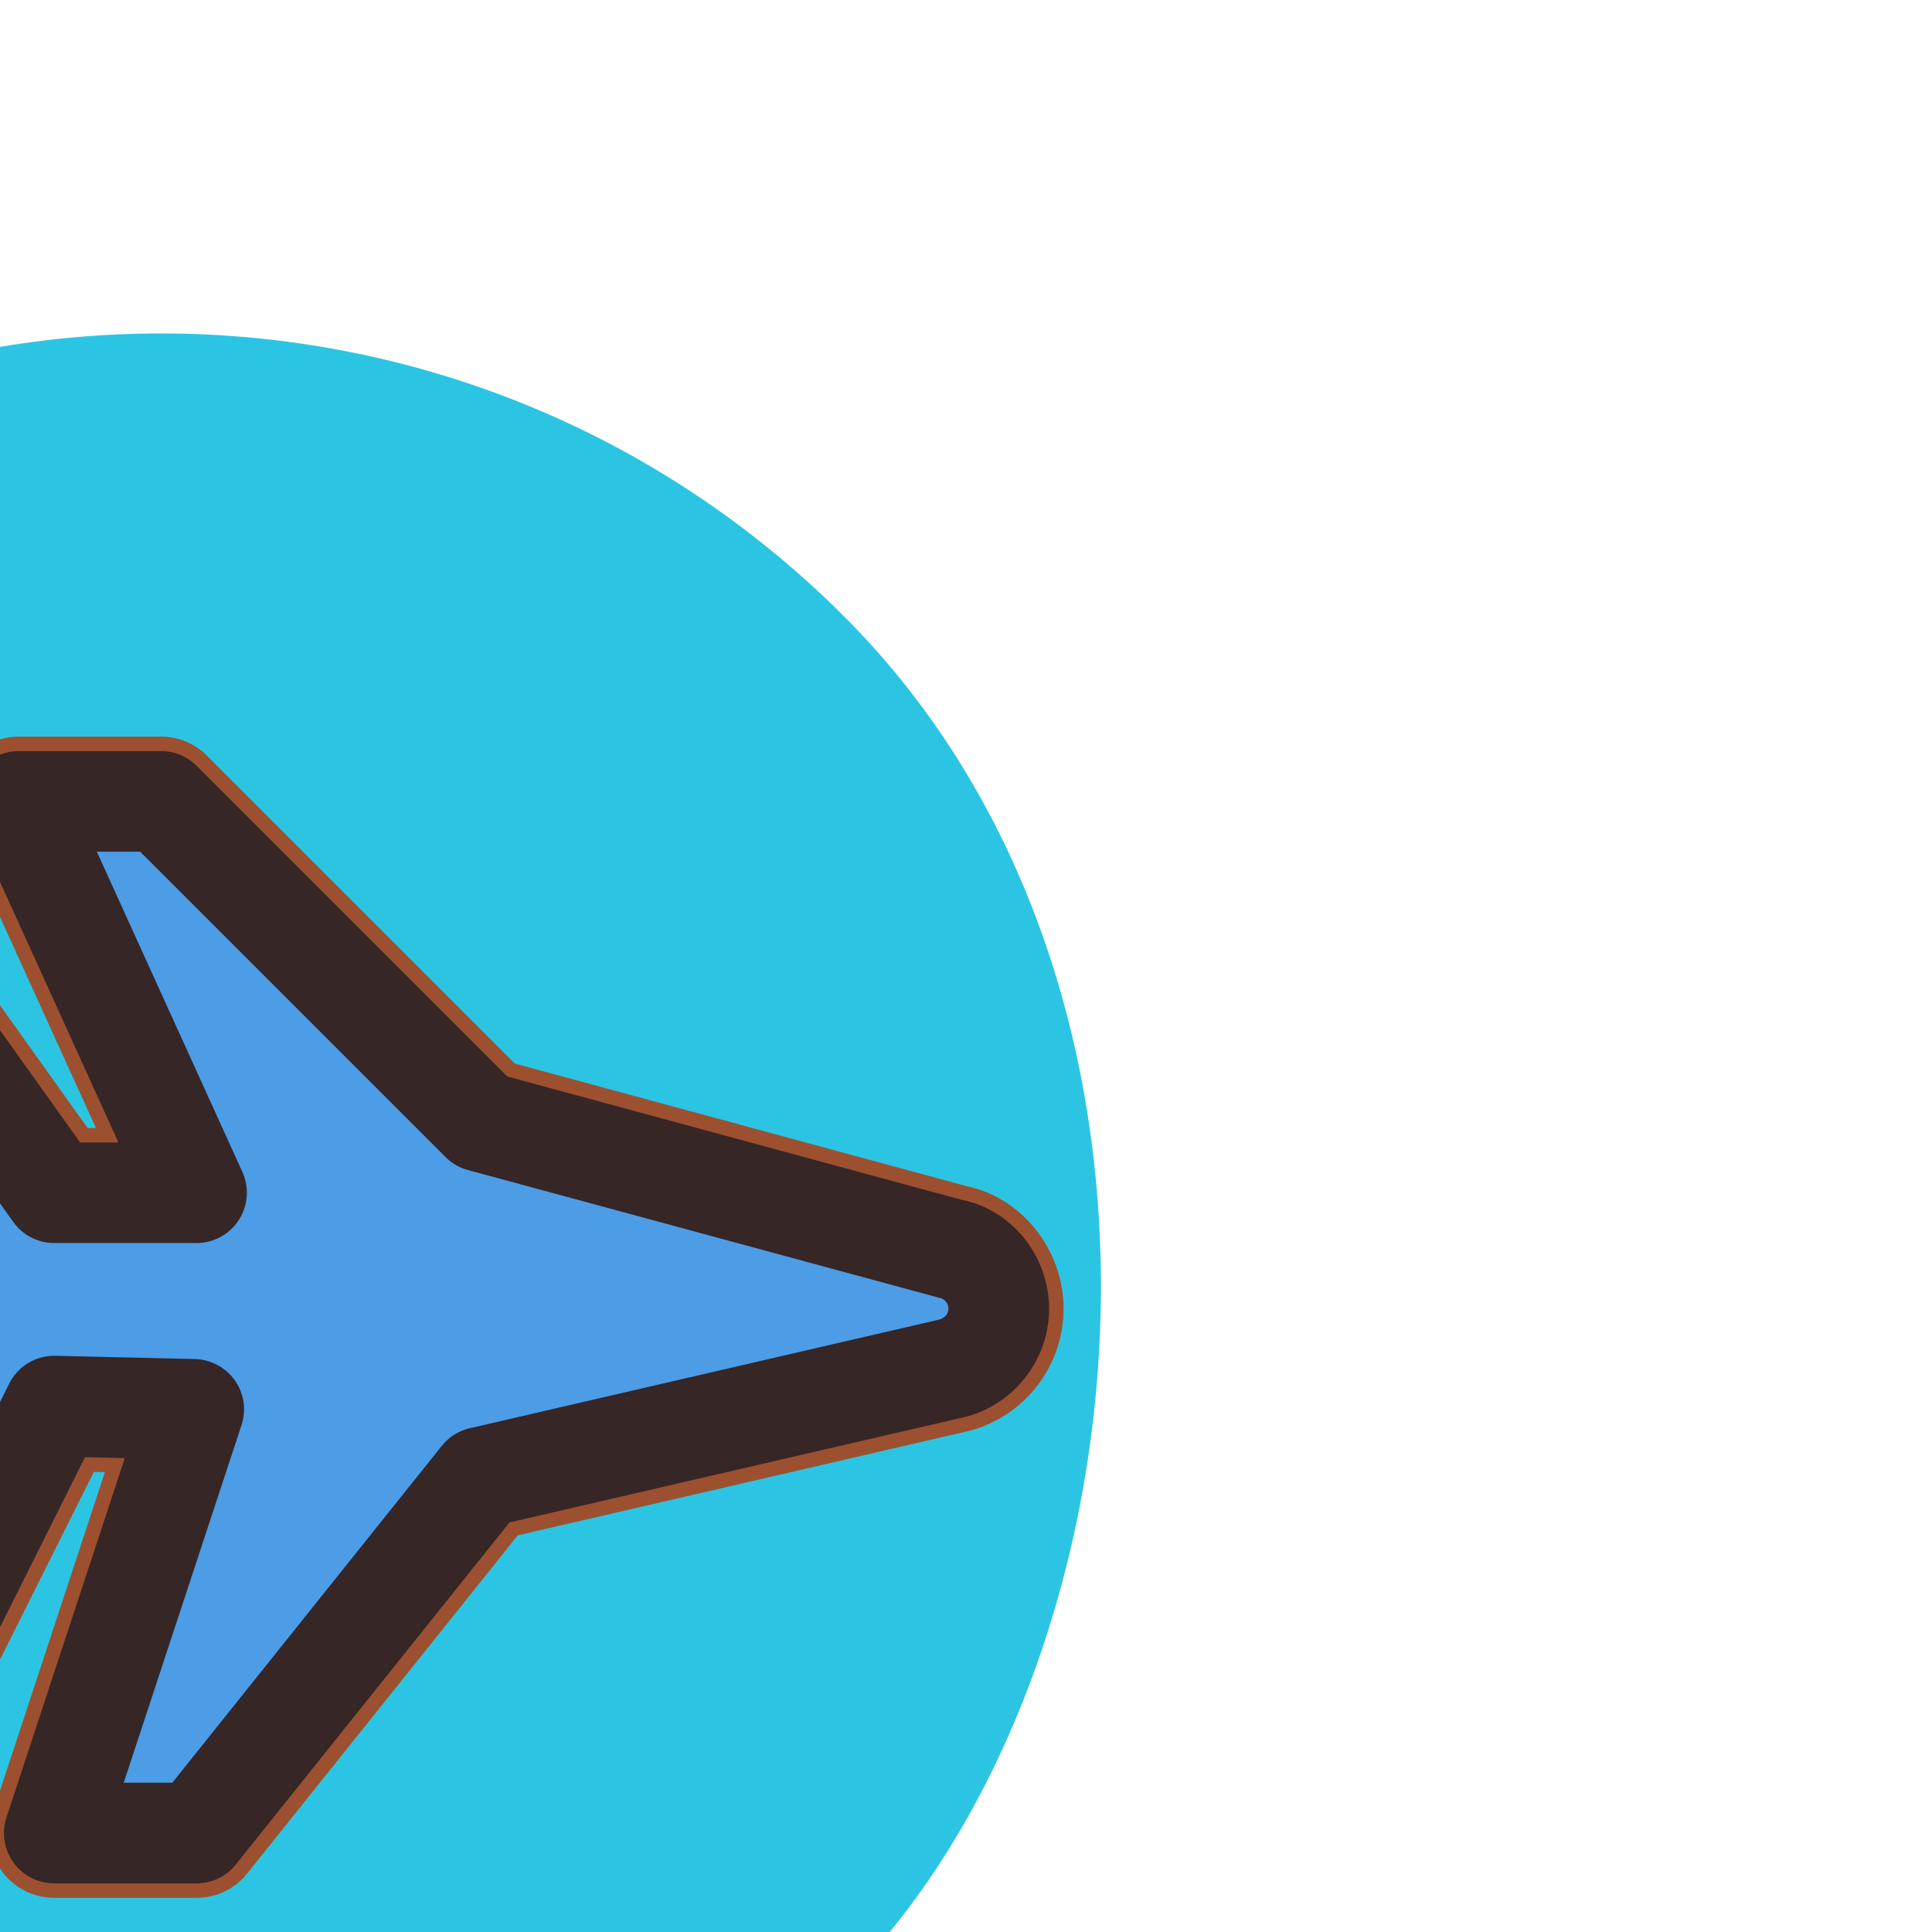 <!DOCTYPE svg PUBLIC "-//W3C//DTD SVG 1.1//EN" "http://www.w3.org/Graphics/SVG/1.1/DTD/svg11.dtd">
<!-- Uploaded to: SVG Repo, www.svgrepo.com, Transformed by: SVG Repo Mixer Tools -->
<svg width="256px" height="256px" viewBox="-3.2 -3.2 38.40 38.40" enable-background="new 0 0 32 32" version="1.1" xml:space="preserve" xmlns="http://www.w3.org/2000/svg" xmlns:xlink="http://www.w3.org/1999/xlink" fill="#49a293" transform="rotate(45)matrix(1, 0, 0, 1, 0, 0)" stroke="#49a293" stroke-width="0">
<g id="SVGRepo_bgCarrier" stroke-width="0" transform="translate(0,0), scale(1)">
<rect x="-3.2" y="-3.2" width="38.40" height="38.40" rx="19.2" fill="#2bc5e3" strokewidth="0"/>
</g>
<g id="SVGRepo_tracerCarrier" stroke-linecap="round" stroke-linejoin="round" stroke="#9c5030" stroke-width="0.576"> <g id="_x36_0"/> <g id="_x35_9"/> <g id="_x35_8"/> <g id="_x35_7"/> <g id="_x35_6"/> <g id="_x35_5"/> <g id="_x35_4"/> <g id="_x35_3"/> <g id="_x35_2"/> <g id="_x35_1"/> <g id="_x35_0"/> <g id="_x34_9"/> <g id="_x34_8"/> <g id="_x34_7"/> <g id="_x34_6"/> <g id="_x34_5"/> <g id="_x34_4"/> <g id="_x34_3"/> <g id="_x34_2"/> <g id="_x34_1"/> <g id="_x34_0"/> <g id="_x33_9"/> <g id="_x33_8"/> <g id="_x33_7"/> <g id="_x33_6"/> <g id="_x33_5"/> <g id="_x33_4"/> <g id="_x33_3"/> <g id="_x33_2"/> <g id="_x33_1"/> <g id="_x33_0"/> <g id="_x32_9"/> <g id="_x32_8"/> <g id="_x32_7"/> <g id="_x32_6"/> <g id="_x32_5"/> <g id="_x32_4_1_"/> <g id="_x32_3"/> <g id="_x32_2"/> <g id="_x32_1"/> <g id="_x32_0"/> <g id="_x31_9"/> <g id="_x31_8"/> <g id="_x31_7"/> <g id="_x31_6"/> <g id="_x31_5"> <path d="M15,26l3-1l-2-6l2.006-1.915L22,25l2-2l-1-9l5.058-8.104 c0.323-0.484,0.259-1.128-0.152-1.539V4.357 c-0.411-0.411-1.055-0.475-1.539-0.152L18,9H9l-2,2l8,3l-2,2l-6-1v3L15,26z" fill="#4c9ce6"/> <path d="M28.89,6.451l-4.858,7.784l0.961,8.655 c0.034,0.302-0.072,0.603-0.287,0.817l-2,2c-0.227,0.227-0.55,0.333-0.865,0.28 c-0.317-0.051-0.59-0.25-0.734-0.537l-3.386-6.711l-0.572,0.546l1.799,5.398 c0.175,0.524-0.108,1.09-0.632,1.265l-3,1C15.211,26.984,15.104,27,15,27 c-0.419,0-0.809-0.265-0.949-0.684c-0.175-0.524,0.108-1.09,0.632-1.265 l2.051-0.684l-1.684-5.051c-0.123-0.368-0.022-0.772,0.258-1.04l2.006-1.915 c0.229-0.218,0.551-0.315,0.86-0.262c0.312,0.054,0.58,0.252,0.723,0.535 l3.371,6.681l0.683-0.683l-0.947-8.522c-0.025-0.224,0.026-0.449,0.146-0.64 l5.058-8.104c0.074-0.112,0.062-0.229-0.011-0.303 c-0.074-0.074-0.19-0.087-0.277-0.027l-8.424,4.831C18.346,9.955,18.174,10,18,10 H9.414l-0.609,0.609l6.546,2.455c0.318,0.12,0.554,0.393,0.626,0.725 c0.072,0.333-0.03,0.679-0.271,0.919l-2,2c-0.228,0.228-0.549,0.333-0.872,0.279 L8,16.181v1.405l2,2l0.293-0.293c0.391-0.391,1.023-0.391,1.414,0 s0.391,1.023,0,1.414L11.414,21L12,21.586l0.293-0.293 c0.391-0.391,1.023-0.391,1.414,0s0.391,1.023,0,1.414l-1,1 C12.512,23.902,12.256,24,12,24s-0.512-0.098-0.707-0.293l-5-5 C6.105,18.52,6,18.265,6,18v-3c0-0.294,0.129-0.573,0.354-0.763 s0.521-0.273,0.811-0.223l5.492,0.916l0.538-0.538l-6.546-2.455 c-0.318-0.12-0.554-0.393-0.626-0.725c-0.072-0.333,0.03-0.679,0.271-0.919l2-2 C8.48,8.105,8.735,8,9,8h8.734l8.136-4.663c0.819-0.548,1.997-0.433,2.743,0.313 C29.358,4.396,29.475,5.574,28.89,6.451z M7.293,25.293l-2,2 c-0.391,0.391-0.391,1.023,0,1.414C5.488,28.902,5.744,29,6,29 s0.512-0.098,0.707-0.293l2-2c0.391-0.391,0.391-1.023,0-1.414 S7.684,24.902,7.293,25.293z M6,25c0.552,0,1-0.448,1-1c0-0.552-0.448-1-1-1s-1,0.448-1,1 C5,24.552,5.448,25,6,25z" fill="#362626"/> </g> <g id="_x31_4"/> <g id="_x31_3"/> <g id="_x31_2"/> <g id="_x31_1"/> <g id="_x31_0"/> <g id="_x39_"/> <g id="_x38_"/> <g id="_x37_"/> <g id="_x36_"/> <g id="_x35_"/> <g id="_x34_"/> <g id="_x33_"/> <g id="_x32_"/> <g id="_x31_"/> <g id="Guides"/> </g>
<g id="SVGRepo_iconCarrier"> <g id="_x36_0"/> <g id="_x35_9"/> <g id="_x35_8"/> <g id="_x35_7"/> <g id="_x35_6"/> <g id="_x35_5"/> <g id="_x35_4"/> <g id="_x35_3"/> <g id="_x35_2"/> <g id="_x35_1"/> <g id="_x35_0"/> <g id="_x34_9"/> <g id="_x34_8"/> <g id="_x34_7"/> <g id="_x34_6"/> <g id="_x34_5"/> <g id="_x34_4"/> <g id="_x34_3"/> <g id="_x34_2"/> <g id="_x34_1"/> <g id="_x34_0"/> <g id="_x33_9"/> <g id="_x33_8"/> <g id="_x33_7"/> <g id="_x33_6"/> <g id="_x33_5"/> <g id="_x33_4"/> <g id="_x33_3"/> <g id="_x33_2"/> <g id="_x33_1"/> <g id="_x33_0"/> <g id="_x32_9"/> <g id="_x32_8"/> <g id="_x32_7"/> <g id="_x32_6"/> <g id="_x32_5"/> <g id="_x32_4_1_"/> <g id="_x32_3"/> <g id="_x32_2"/> <g id="_x32_1"/> <g id="_x32_0"/> <g id="_x31_9"/> <g id="_x31_8"/> <g id="_x31_7"/> <g id="_x31_6"/> <g id="_x31_5"> <path d="M15,26l3-1l-2-6l2.006-1.915L22,25l2-2l-1-9l5.058-8.104 c0.323-0.484,0.259-1.128-0.152-1.539V4.357 c-0.411-0.411-1.055-0.475-1.539-0.152L18,9H9l-2,2l8,3l-2,2l-6-1v3L15,26z" fill="#4c9ce6"/> <path d="M28.89,6.451l-4.858,7.784l0.961,8.655 c0.034,0.302-0.072,0.603-0.287,0.817l-2,2c-0.227,0.227-0.55,0.333-0.865,0.28 c-0.317-0.051-0.59-0.25-0.734-0.537l-3.386-6.711l-0.572,0.546l1.799,5.398 c0.175,0.524-0.108,1.09-0.632,1.265l-3,1C15.211,26.984,15.104,27,15,27 c-0.419,0-0.809-0.265-0.949-0.684c-0.175-0.524,0.108-1.09,0.632-1.265 l2.051-0.684l-1.684-5.051c-0.123-0.368-0.022-0.772,0.258-1.04l2.006-1.915 c0.229-0.218,0.551-0.315,0.86-0.262c0.312,0.054,0.58,0.252,0.723,0.535 l3.371,6.681l0.683-0.683l-0.947-8.522c-0.025-0.224,0.026-0.449,0.146-0.64 l5.058-8.104c0.074-0.112,0.062-0.229-0.011-0.303 c-0.074-0.074-0.19-0.087-0.277-0.027l-8.424,4.831C18.346,9.955,18.174,10,18,10 H9.414l-0.609,0.609l6.546,2.455c0.318,0.12,0.554,0.393,0.626,0.725 c0.072,0.333-0.03,0.679-0.271,0.919l-2,2c-0.228,0.228-0.549,0.333-0.872,0.279 L8,16.181v1.405l2,2l0.293-0.293c0.391-0.391,1.023-0.391,1.414,0 s0.391,1.023,0,1.414L11.414,21L12,21.586l0.293-0.293 c0.391-0.391,1.023-0.391,1.414,0s0.391,1.023,0,1.414l-1,1 C12.512,23.902,12.256,24,12,24s-0.512-0.098-0.707-0.293l-5-5 C6.105,18.52,6,18.265,6,18v-3c0-0.294,0.129-0.573,0.354-0.763 s0.521-0.273,0.811-0.223l5.492,0.916l0.538-0.538l-6.546-2.455 c-0.318-0.12-0.554-0.393-0.626-0.725c-0.072-0.333,0.03-0.679,0.271-0.919l2-2 C8.48,8.105,8.735,8,9,8h8.734l8.136-4.663c0.819-0.548,1.997-0.433,2.743,0.313 C29.358,4.396,29.475,5.574,28.89,6.451z M7.293,25.293l-2,2 c-0.391,0.391-0.391,1.023,0,1.414C5.488,28.902,5.744,29,6,29 s0.512-0.098,0.707-0.293l2-2c0.391-0.391,0.391-1.023,0-1.414 S7.684,24.902,7.293,25.293z M6,25c0.552,0,1-0.448,1-1c0-0.552-0.448-1-1-1s-1,0.448-1,1 C5,24.552,5.448,25,6,25z" fill="#362626"/> </g> <g id="_x31_4"/> <g id="_x31_3"/> <g id="_x31_2"/> <g id="_x31_1"/> <g id="_x31_0"/> <g id="_x39_"/> <g id="_x38_"/> <g id="_x37_"/> <g id="_x36_"/> <g id="_x35_"/> <g id="_x34_"/> <g id="_x33_"/> <g id="_x32_"/> <g id="_x31_"/> <g id="Guides"/> </g>
</svg>